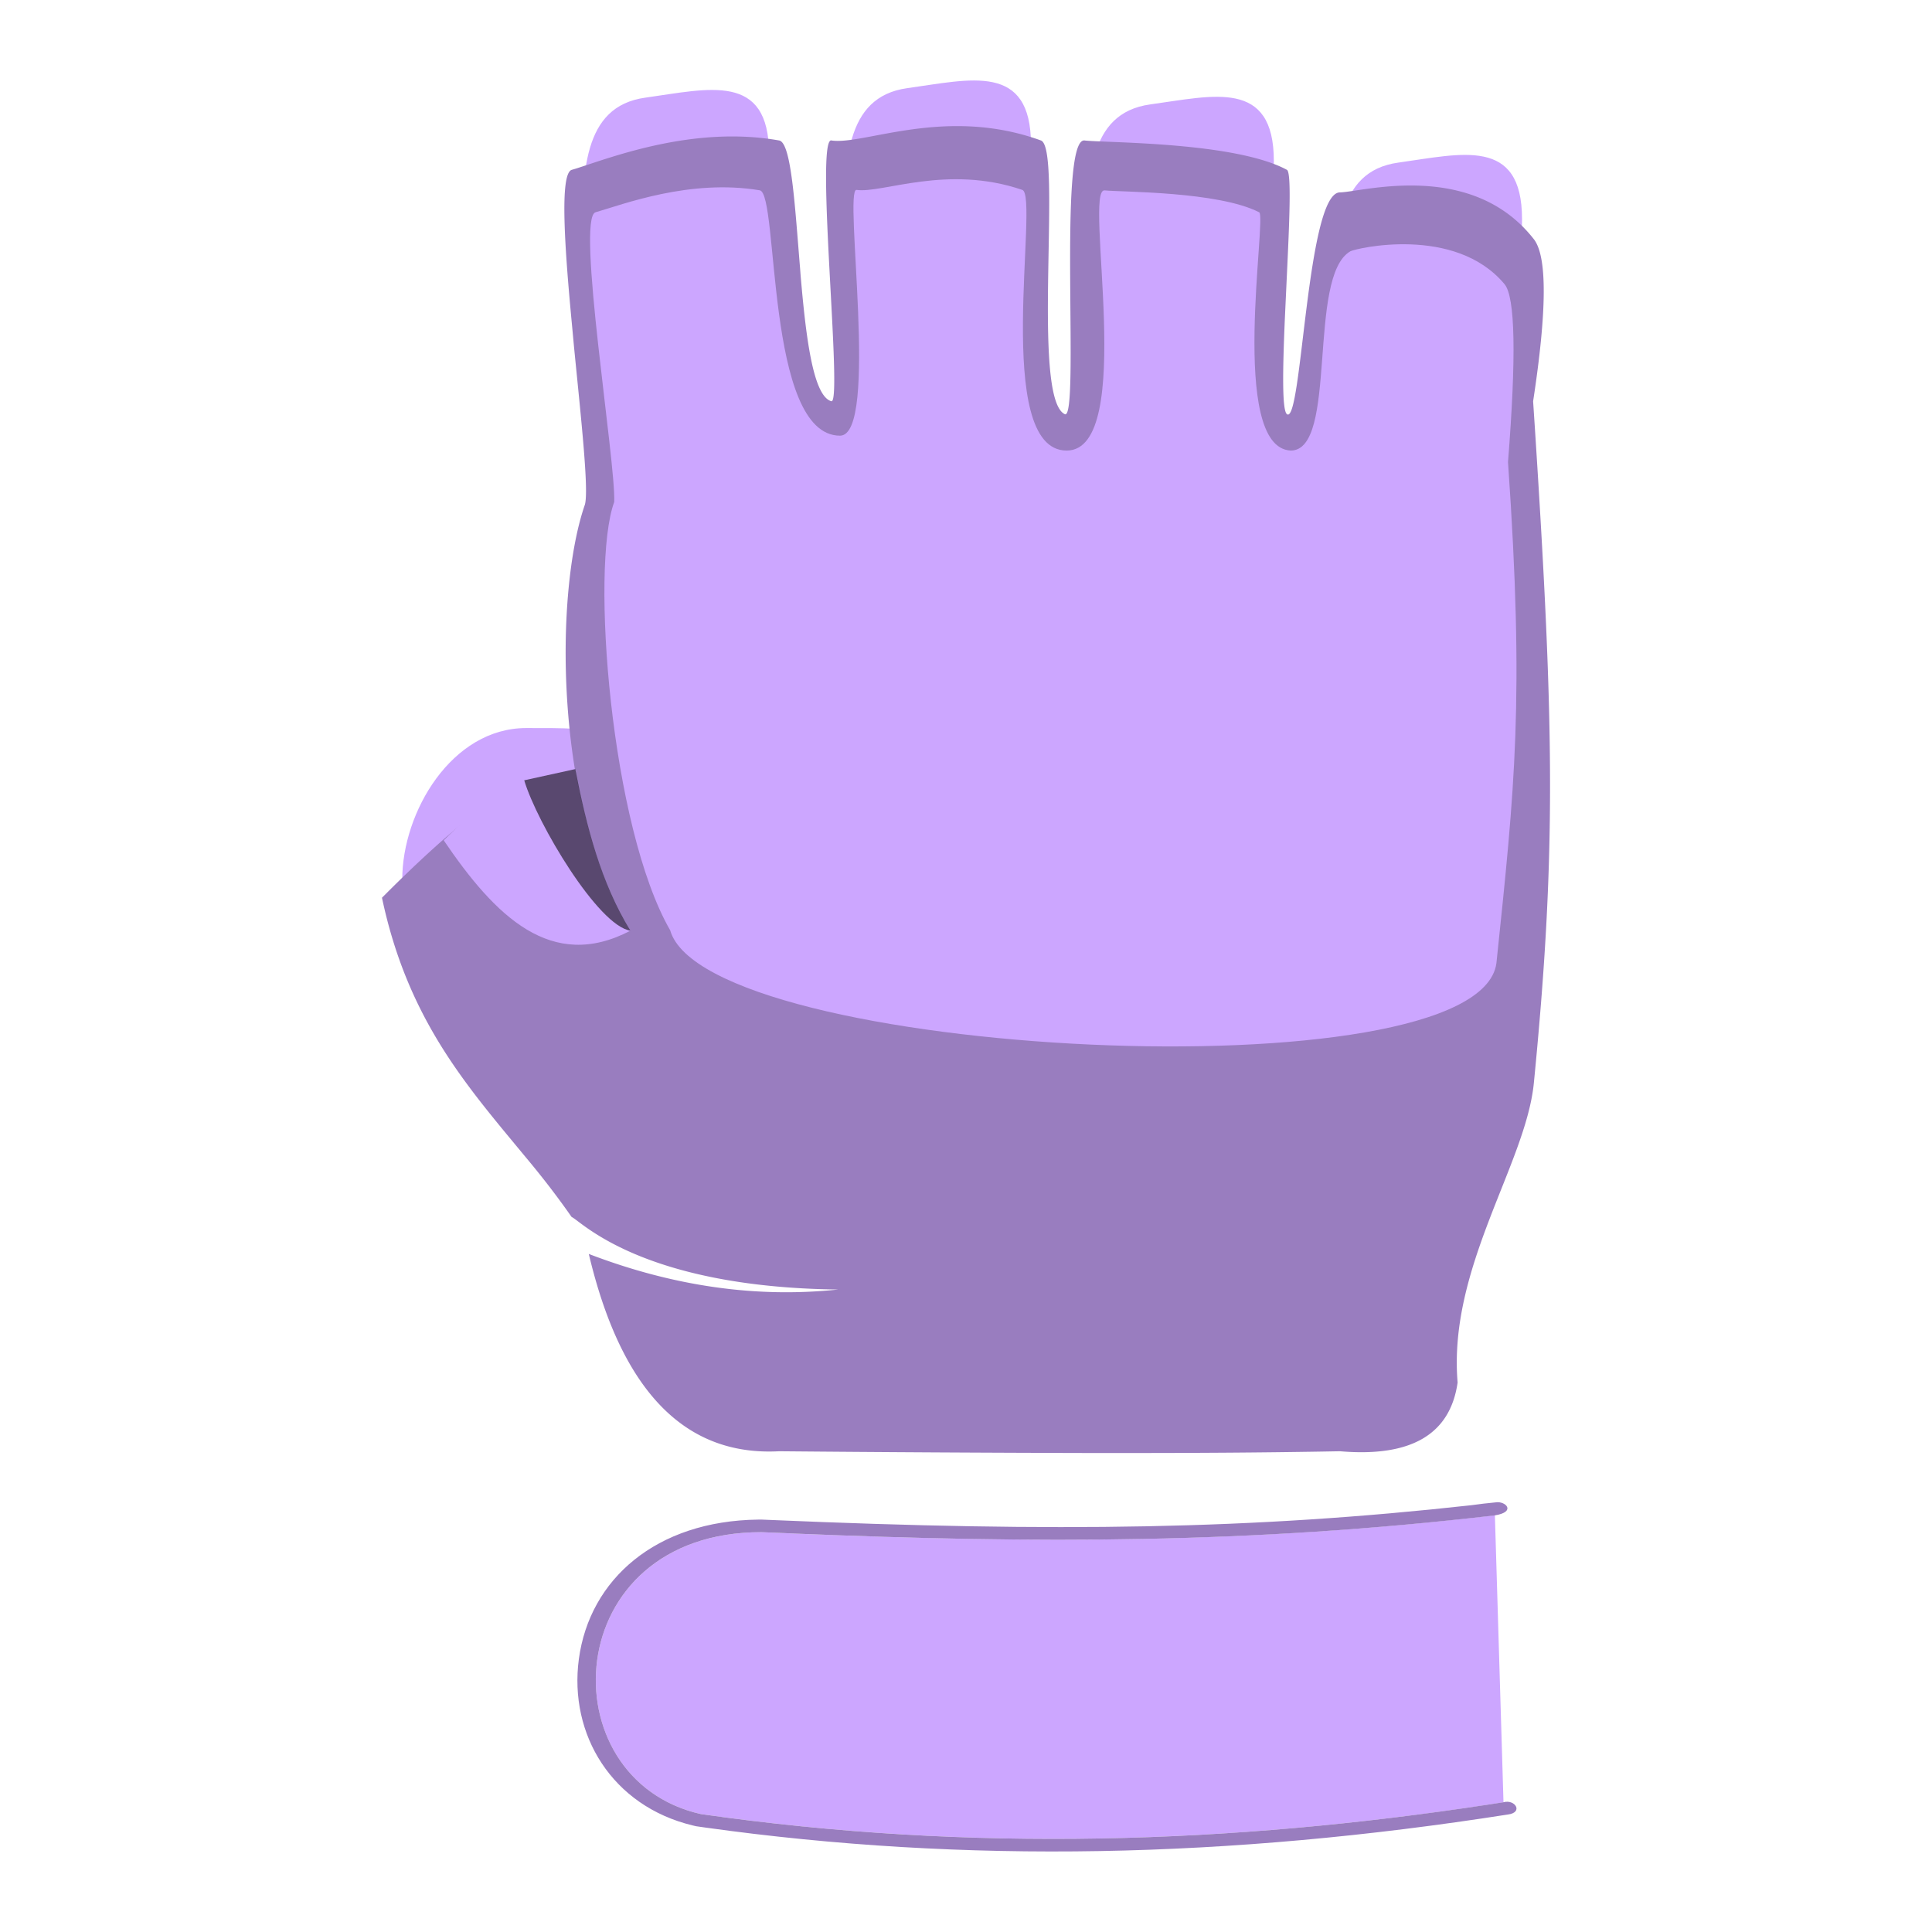 <svg xmlns="http://www.w3.org/2000/svg" fill="none" viewBox="0 0 24 24"
                        class="icon-container size-icon-m muted-icon">
                        <path fill="#cca6ff" fill-rule="evenodd"
                            d="M6.538 12.062c.928 0 1.379-1.372 1.379-2.205s-.451-.813-1.38-.813c-.927 0-1.54 1.045-1.54 1.88 0 .833.613 1.138 1.54 1.138Zm1.918-7.836c.738 0 1.097-1.288 1.097-2.312 0-1.022-.75-.81-1.536-.701-.786.108-.786.946-.786 1.82 0 .872.487 1.193 1.225 1.193m3.255-.118c.738 0 1.096-1.288 1.096-2.311s-.75-.81-1.536-.702c-.785.108-.785.946-.785 1.82 0 .873.488 1.193 1.225 1.193m3.017.202c.738 0 1.096-1.288 1.096-2.31 0-1.023-.75-.81-1.535-.703-.786.108-.786.946-.786 1.82 0 .873.488 1.193 1.225 1.193m3.083.723c.737 0 1.096-1.288 1.096-2.312 0-1.022-.75-.81-1.537-.701-.784.108-.784.945-.784 1.819s.486 1.194 1.224 1.194Z"
                            clip-rule="evenodd"></path>
                        <path fill="#997dbf" fill-rule="evenodd"
                            d="M10.328 1.745c.405.06 1.42-.43 2.603 0 .27.098-.128 3.196.296 3.4.19.092-.093-3.439.246-3.4l.018.002c.314.028 1.864.021 2.496.363.058.032.03.656-.002 1.332l-.024.516c-.026.607-.038 1.14.026 1.187.187.138.244-2.752.658-2.755.268-.003 1.632-.41 2.408.58.168.213.165.884-.008 2.015l.023.35c.24 3.71.264 5.29-.014 8.12-.1 1.005-1.067 2.296-.947 3.719-.092.646-.579.93-1.462.854l-.22.004c-.77.013-1.584.018-2.45.018h-.389a565.74 565.74 0 0 1-3.907-.022c-1.175.063-1.963-.754-2.365-2.452l.003.002c1.047.401 2.078.548 3.094.441-2.453-.029-3.198-.856-3.31-.901-.167-.239-.344-.47-.53-.694l-.059-.071-.25-.302c-.626-.761-1.233-1.557-1.517-2.899l.066-.066c.744-.742 1.313-1.198 1.706-1.368.048-.02.261.305.5.685l.267.423c.242.384.46.713.51.692-.912-1.542-.904-4.168-.528-5.25.05-.18-.046-1.054-.135-1.955l-.025-.27c-.092-.967-.156-1.886-.004-1.933l.057-.017c.456-.146 1.467-.535 2.52-.348.151.027.195.803.26 1.589l.007.094.013.146c.064.701.155 1.35.368 1.41.145.042-.204-3.27.001-3.24Z"
                            clip-rule="evenodd"></path>
                        <path fill="#cca6ff" fill-rule="evenodd"
                            d="M18.733 5.74c.104-1.314.09-2.05-.043-2.21-.616-.738-1.854-.444-1.916-.408-.54.312-.148 2.475-.74 2.475-.776-.036-.293-2.91-.392-2.96-.51-.261-1.708-.25-1.92-.272-.268-.03.402 3.232-.472 3.232-.928 0-.336-3.164-.55-3.238-.937-.32-1.74.046-2.06 0-.164-.022.285 3.053-.205 3.053-.93 0-.757-3.008-.997-3.048-.87-.145-1.704.177-2.04.273-.245.07.254 3.107.232 3.599-.298.808-.043 4.04.695 5.32.449 1.577 10.039 2.073 10.264.409.228-2.18.35-3.267.144-6.225M6.513 9.693l.628-.144c.14.72.325 1.416.691 2.012-.983.515-1.68-.179-2.32-1.122.292-.285.582-.572 1-.746Z"
                            clip-rule="evenodd"></path>
                        <path fill="#000" fill-rule="evenodd"
                            d="m6.513 9.693.633-.139c.14.72.32 1.411.686 2.007-.4-.056-1.162-1.336-1.32-1.868Z"
                            clip-rule="evenodd" opacity="0.563"></path>
                        <path fill="#cca6ff" fill-rule="evenodd"
                            d="M9.458 19.033c3.168.139 5.904.163 9.112-.21l.107 3.566c-3.227.505-6.534.638-9.971.146-1.912-.432-1.773-3.5.752-3.502"
                            clip-rule="evenodd"></path>
                        <path fill="#997dbf"
                            d="M18.568 18.825c-3.06.355-5.698.349-8.686.226l-.105-.005-.319-.013c-2.525.001-2.664 3.07-.752 3.502 3.368.482 6.612.365 9.777-.117l.194-.03c.147-.04.25.13.051.153-3.456.541-6.723.615-9.97.161l-.112-.016-.042-.01c-.998-.24-1.54-1.126-1.413-2.068.134-.99.959-1.716 2.228-1.731h.047l.118.005c3.544.152 5.973.118 8.696-.184.1-.014.2-.026.3-.035.12-.021.263.118-.012.162">
                        </path>
                    </svg>